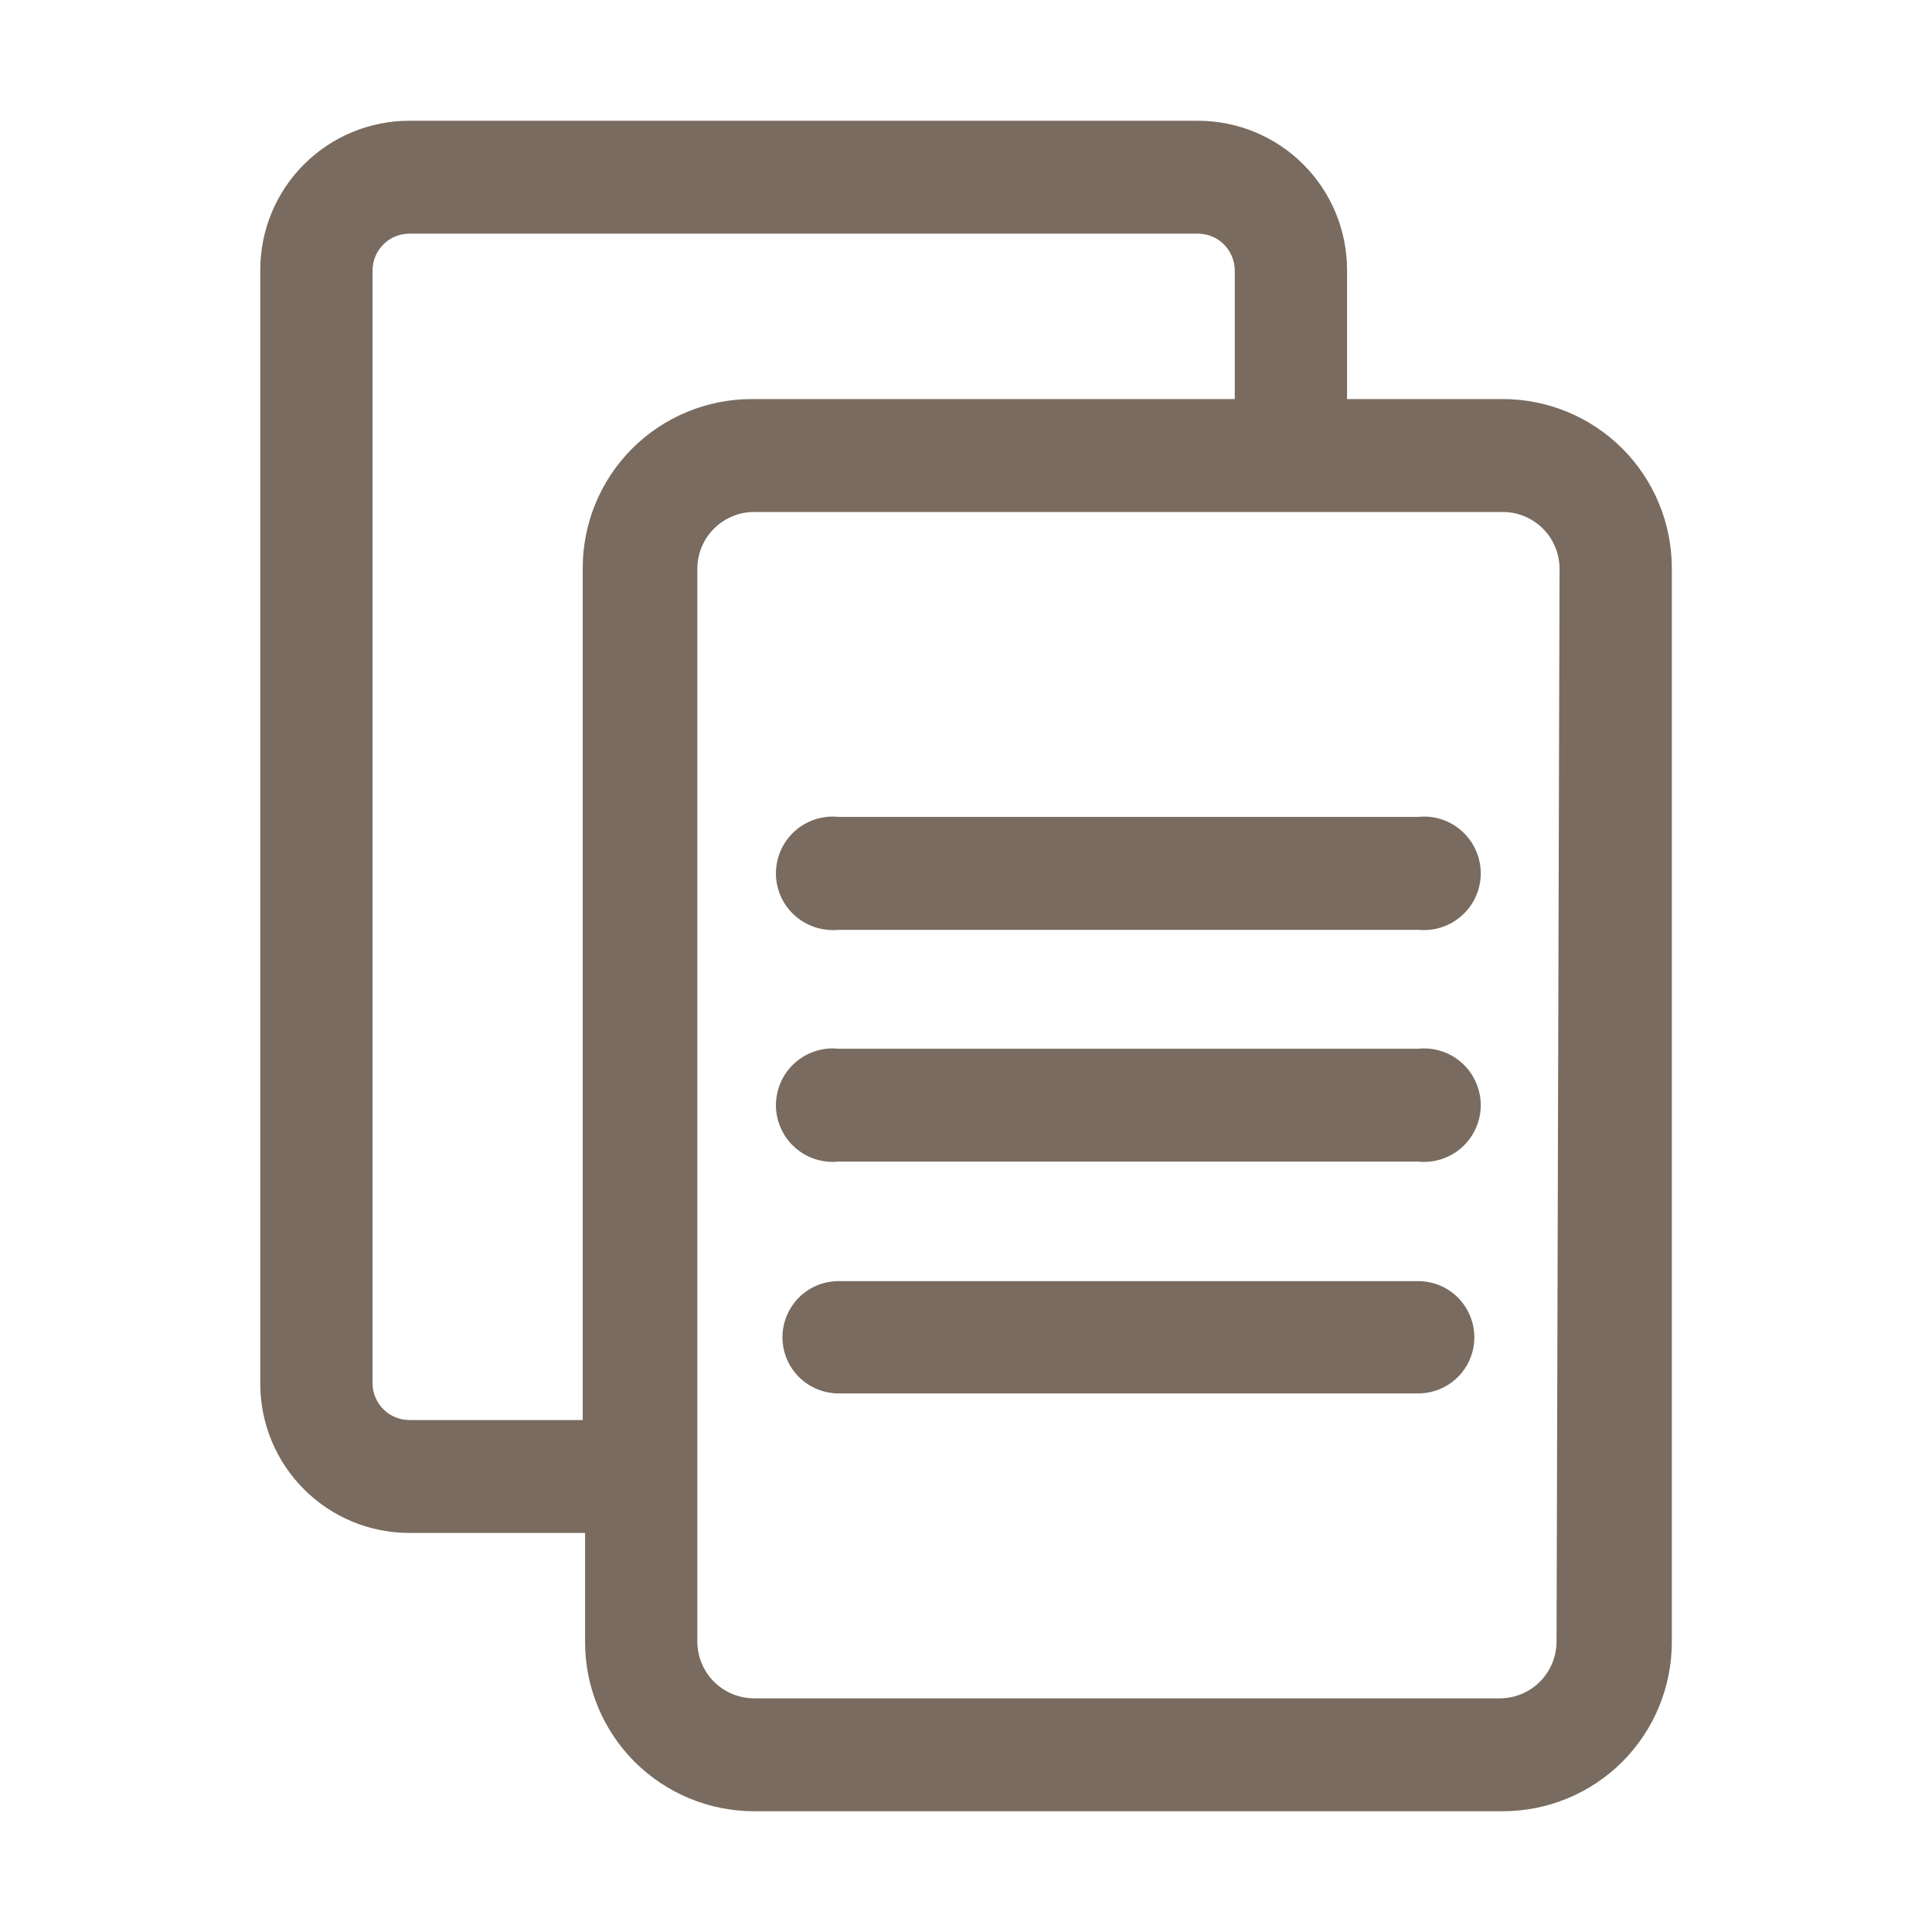 <svg width="18" height="18" viewBox="0 0 18 18" fill="none" xmlns="http://www.w3.org/2000/svg">
<path d="M14.001 3.718H12.55V2.514C12.55 2.146 12.403 1.792 12.143 1.532C11.882 1.271 11.529 1.125 11.16 1.125H3.814C3.446 1.125 3.092 1.271 2.832 1.532C2.571 1.792 2.425 2.146 2.425 2.514V12.893C2.425 13.261 2.571 13.614 2.832 13.875C3.092 14.136 3.446 14.282 3.814 14.282H5.451V15.3C5.451 15.507 5.492 15.712 5.571 15.903C5.65 16.094 5.766 16.267 5.912 16.414C6.059 16.56 6.232 16.676 6.423 16.755C6.614 16.834 6.819 16.875 7.026 16.875H14.001C14.208 16.875 14.413 16.834 14.604 16.755C14.795 16.676 14.969 16.56 15.115 16.414C15.261 16.267 15.377 16.094 15.456 15.903C15.535 15.712 15.576 15.507 15.576 15.3V5.293C15.576 4.875 15.41 4.475 15.115 4.179C14.819 3.884 14.419 3.718 14.001 3.718ZM3.814 13.23C3.724 13.23 3.638 13.195 3.574 13.132C3.509 13.068 3.473 12.982 3.471 12.893V2.514C3.473 2.424 3.509 2.339 3.574 2.275C3.638 2.212 3.724 2.177 3.814 2.177H11.16C11.251 2.177 11.337 2.212 11.401 2.275C11.465 2.339 11.502 2.424 11.504 2.514V3.718H7.004C6.586 3.718 6.185 3.884 5.89 4.179C5.594 4.475 5.429 4.875 5.429 5.293V13.23H3.814ZM14.502 15.3C14.5 15.439 14.444 15.572 14.345 15.67C14.246 15.768 14.112 15.823 13.973 15.823H7.026C6.887 15.823 6.753 15.768 6.654 15.67C6.555 15.572 6.499 15.439 6.497 15.3V5.293C6.499 5.154 6.555 5.021 6.654 4.923C6.753 4.825 6.887 4.77 7.026 4.77H14.001C14.14 4.77 14.274 4.825 14.373 4.923C14.472 5.021 14.528 5.154 14.53 5.293L14.502 15.3Z" fill="#796B5F"/>
<path d="M13.213 7.611H7.813C7.739 7.603 7.665 7.611 7.594 7.634C7.524 7.657 7.459 7.694 7.404 7.744C7.349 7.794 7.305 7.854 7.275 7.922C7.245 7.989 7.229 8.063 7.229 8.137C7.229 8.211 7.245 8.284 7.275 8.352C7.305 8.419 7.349 8.48 7.404 8.529C7.459 8.579 7.524 8.616 7.594 8.639C7.665 8.662 7.739 8.67 7.813 8.663H13.213C13.286 8.67 13.361 8.662 13.431 8.639C13.502 8.616 13.566 8.579 13.621 8.529C13.676 8.48 13.72 8.419 13.75 8.352C13.78 8.284 13.796 8.211 13.796 8.137C13.796 8.063 13.78 7.989 13.75 7.922C13.72 7.854 13.676 7.794 13.621 7.744C13.566 7.694 13.502 7.657 13.431 7.634C13.361 7.611 13.286 7.603 13.213 7.611Z" fill="#796B5F"/>
<path d="M13.213 9.771H7.813C7.739 9.763 7.665 9.771 7.594 9.794C7.524 9.817 7.459 9.854 7.404 9.904C7.349 9.953 7.305 10.014 7.275 10.082C7.245 10.149 7.229 10.223 7.229 10.297C7.229 10.371 7.245 10.444 7.275 10.511C7.305 10.579 7.349 10.64 7.404 10.689C7.459 10.739 7.524 10.776 7.594 10.799C7.665 10.822 7.739 10.83 7.813 10.822H13.213C13.286 10.83 13.361 10.822 13.431 10.799C13.502 10.776 13.566 10.739 13.621 10.689C13.676 10.64 13.72 10.579 13.75 10.511C13.78 10.444 13.796 10.371 13.796 10.297C13.796 10.223 13.78 10.149 13.75 10.082C13.72 10.014 13.676 9.953 13.621 9.904C13.566 9.854 13.502 9.817 13.431 9.794C13.361 9.771 13.286 9.763 13.213 9.771Z" fill="#796B5F"/>
<path d="M13.213 11.936H7.813C7.674 11.936 7.541 11.991 7.443 12.089C7.345 12.188 7.29 12.321 7.29 12.459C7.29 12.598 7.345 12.731 7.443 12.829C7.541 12.927 7.674 12.982 7.813 12.982H13.213C13.352 12.982 13.485 12.927 13.583 12.829C13.681 12.731 13.736 12.598 13.736 12.459C13.736 12.321 13.681 12.188 13.583 12.089C13.485 11.991 13.352 11.936 13.213 11.936Z" fill="#796B5F"/>
</svg>
